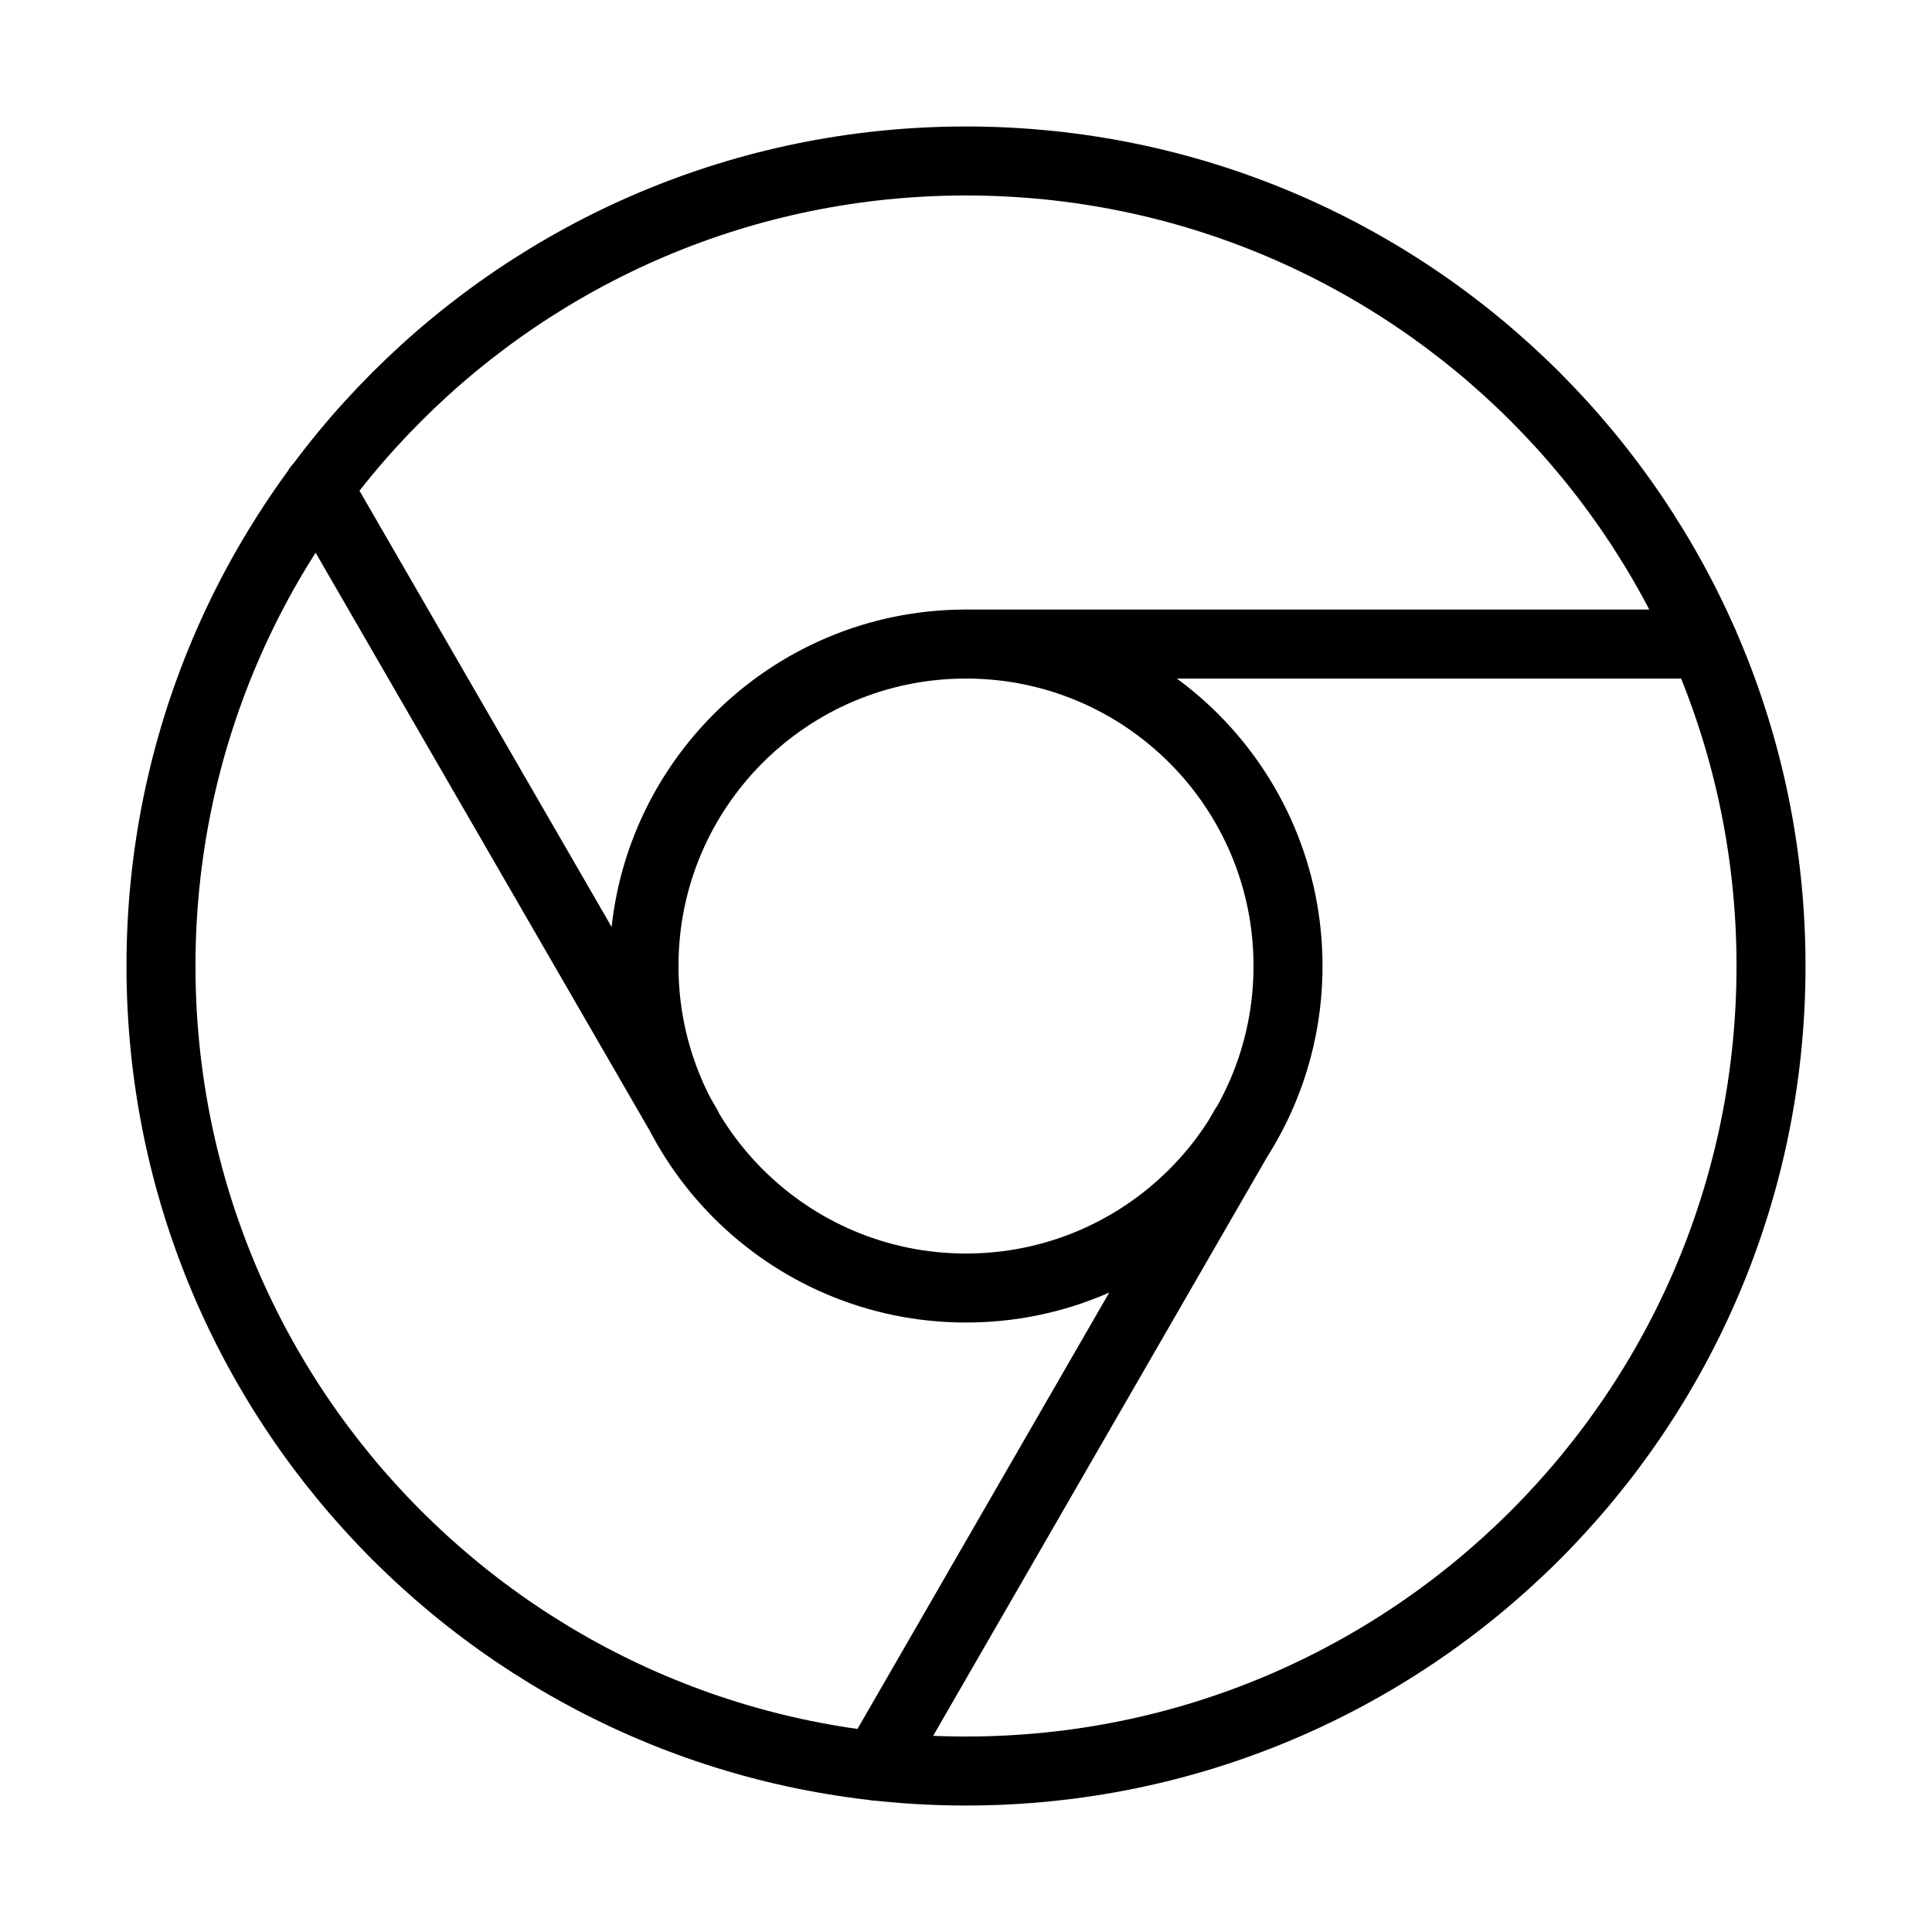 <svg width="28" height="28" viewBox="0 0 28 28" fill="none" xmlns="http://www.w3.org/2000/svg">
<path d="M14 9.334C11.423 9.334 9.333 11.423 9.333 14C9.333 16.578 11.423 18.667 14 18.667C16.577 18.667 18.667 16.578 18.667 14C18.667 11.423 16.577 9.334 14 9.334ZM14 9.334H24.698M4.608 7.07L9.963 16.334M12.693 25.597L18.037 16.334M25.667 14C25.667 20.444 20.443 25.667 14 25.667C7.557 25.667 2.333 20.444 2.333 14C2.333 7.557 7.557 2.333 14 2.333C20.443 2.333 25.667 7.557 25.667 14Z" stroke="currentColor" stroke-linecap="round" stroke-linejoin="round"/>
</svg>
